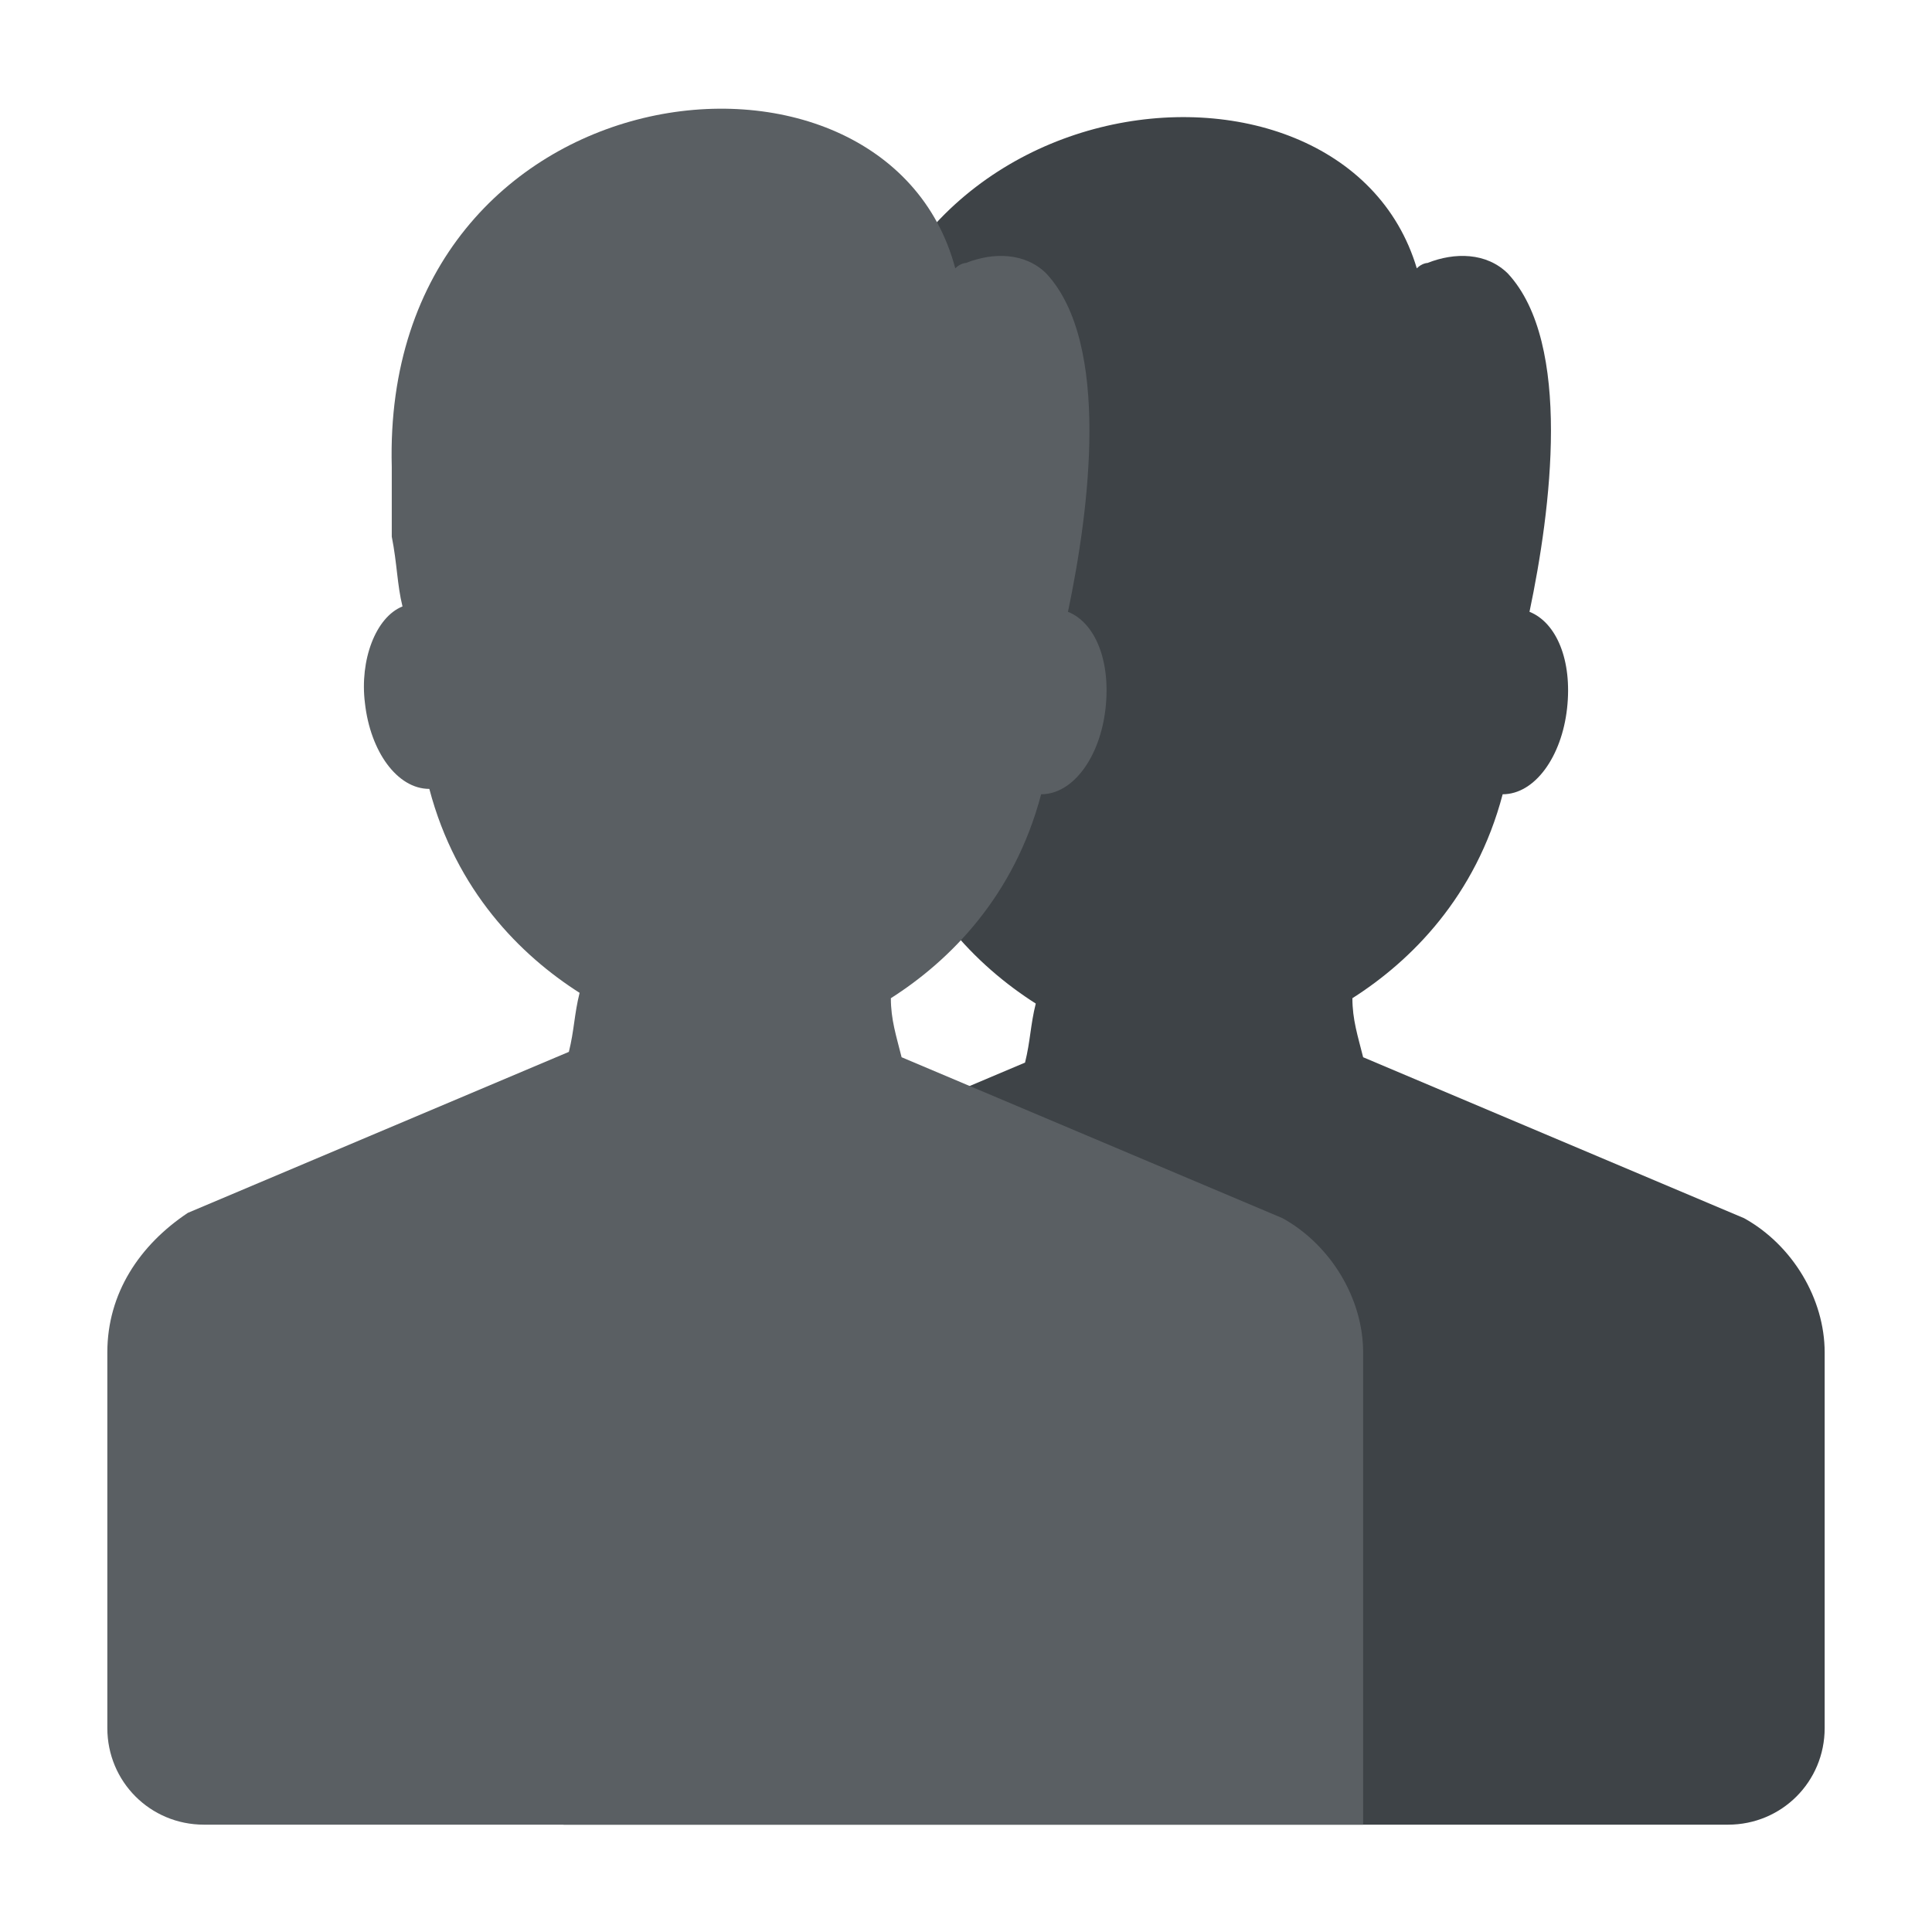 <?xml version="1.0" encoding="utf-8"?>
<!-- Generator: Adobe Illustrator 18.0.0, SVG Export Plug-In . SVG Version: 6.00 Build 0)  -->
<!DOCTYPE svg PUBLIC "-//W3C//DTD SVG 1.1//EN" "http://www.w3.org/Graphics/SVG/1.1/DTD/svg11.dtd">
<svg version="1.1" id="Layer_1" xmlns="http://www.w3.org/2000/svg" xmlns:xlink="http://www.w3.org/1999/xlink" x="0px" y="0px"
	 viewBox="0 0 36 36" enable-background="new 0 0 36 36" xml:space="preserve">
<g>
	<g>
		<g>
			<g>
				<g>
					<path fill="#3E4347" d="M32.2,34c1,0,1.8-0.8,1.8-1.8v-7c0-1-0.6-2-1.5-2.5l-7.1-3c-0.1-0.4-0.2-0.7-0.2-1.1
						c1.1-0.7,2.3-1.9,2.8-3.8c0.6,0,1.1-0.7,1.2-1.6c0.1-0.9-0.2-1.6-0.7-1.8c0.4-1.9,0.8-5-0.4-6.3c-0.4-0.4-1-0.4-1.5-0.2
						c0,0-0.1,0-0.2,0.1c-1.4-4.7-10.8-3.6-10.6,3.9c0,0.4,0,0.9,0,1.3c0.1,0.5,0.1,0.9,0.2,1.3c-0.5,0.2-0.8,1-0.7,1.8
						c0.1,0.9,0.6,1.6,1.2,1.6c0.5,1.9,1.7,3.1,2.8,3.8c-0.1,0.4-0.1,0.7-0.2,1.1l-7.1,3c-0.9,0.5-1.5,1.4-1.5,2.5V34H32.2z"/>
				</g>
			</g>
		</g>
	</g>
	<g>
		<g>
			<g>
				<g>
					<path fill="#5A5F63" d="M25.4,34v-8.8c0-1-0.6-2-1.5-2.5l-7.1-3c-0.1-0.4-0.2-0.7-0.2-1.1c1.1-0.7,2.3-1.9,2.8-3.8
						c0.6,0,1.1-0.7,1.2-1.6c0.1-0.9-0.2-1.6-0.7-1.8c0.4-1.9,0.8-5-0.4-6.3c-0.4-0.4-1-0.4-1.5-0.2c0,0-0.1,0-0.2,0.1
						C16.5,0.1,7.1,1.2,7.3,8.7c0,0.4,0,0.9,0,1.3c0.1,0.5,0.1,0.9,0.2,1.3c-0.5,0.2-0.8,1-0.7,1.8C6.9,14,7.4,14.7,8,14.7
						c0.5,1.9,1.7,3.1,2.8,3.8c-0.1,0.4-0.1,0.7-0.2,1.1l-7.1,3C2.6,23.2,2,24.1,2,25.2v7c0,1,0.8,1.8,1.8,1.8H25.4z"/>
				</g>
			</g>
		</g>
	</g>
</g>
</svg>
